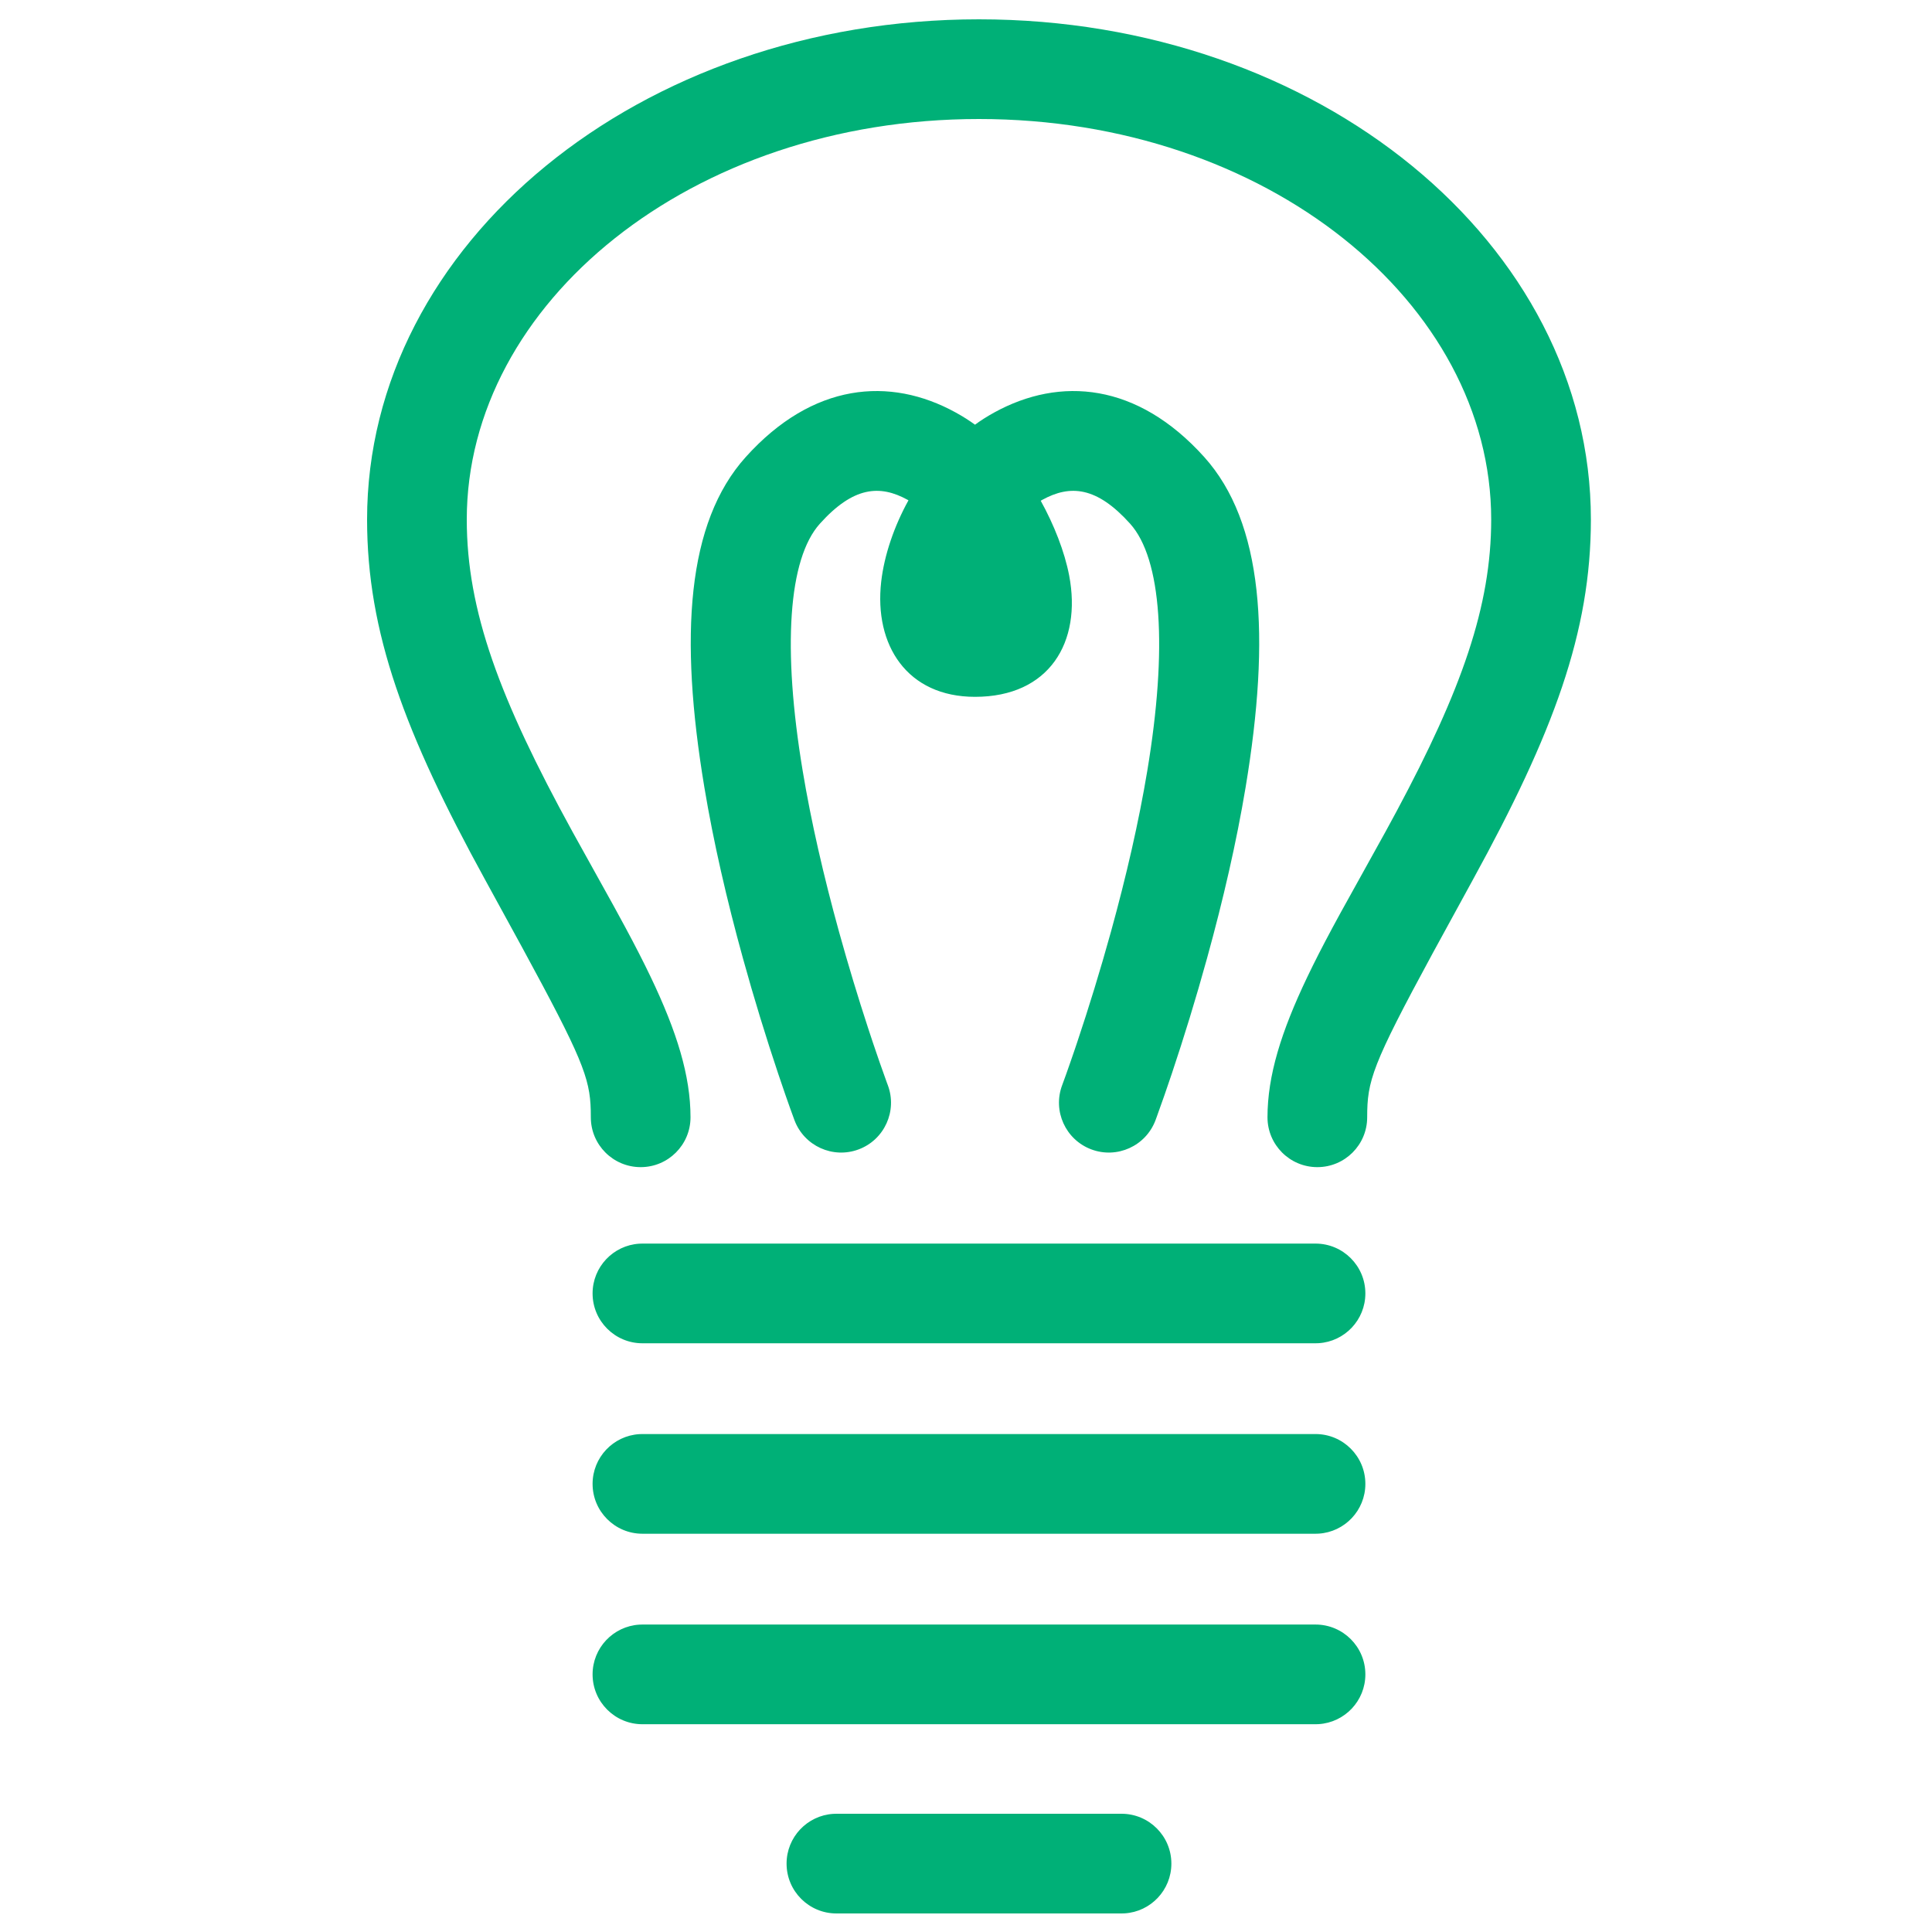 <?xml version="1.0" encoding="UTF-8"?>
<svg width="100px" height="100px" viewBox="0 0 100 100" version="1.1" xmlns="http://www.w3.org/2000/svg" xmlns:xlink="http://www.w3.org/1999/xlink">
    <!-- Generator: Sketch 63.1 (92452) - https://sketch.com -->
    <title>LightBulb</title>
    <desc>Created with Sketch.</desc>
    <g id="LightBulb" stroke="none" stroke-width="1" fill="none" fill-rule="evenodd">
        <path d="M58.05,93.88 C59.475,93.88 60.63,95.035 60.63,96.46 C60.63,97.83 59.562,98.951 58.214,99.035 L58.05,99.04 L43.293,99.04 C41.868,99.04 40.713,97.885 40.713,96.46 C40.713,95.09 41.781,93.969 43.13,93.885 L43.293,93.88 L58.05,93.88 Z M68.091,84.086 C69.516,84.086 70.671,85.241 70.671,86.666 C70.671,88.036 69.603,89.156 68.254,89.241 L68.091,89.246 L33.252,89.246 C31.828,89.246 30.672,88.091 30.672,86.666 C30.672,85.296 31.74,84.175 33.089,84.091 L33.252,84.086 L68.091,84.086 Z M68.091,74.226 C69.516,74.226 70.671,75.381 70.671,76.806 C70.671,78.176 69.603,79.297 68.254,79.381 L68.091,79.386 L33.252,79.386 C31.828,79.386 30.672,78.231 30.672,76.806 C30.672,75.436 31.74,74.315 33.089,74.231 L33.252,74.226 L68.091,74.226 Z M68.091,64.368 C69.516,64.368 70.671,65.523 70.671,66.948 C70.671,68.318 69.603,69.439 68.254,69.523 L68.091,69.528 L33.252,69.528 C31.828,69.528 30.672,68.373 30.672,66.948 C30.672,65.578 31.74,64.457 33.089,64.373 L33.252,64.368 L68.091,64.368 Z M50.67,1 C68.235,1 82.344,12.613 82.344,26.889 C82.344,32.725 80.401,37.944 76.237,45.533 L74.154,49.343 C71.005,55.15 70.765,55.947 70.765,57.831 C70.765,59.255 69.61,60.411 68.185,60.411 C66.76,60.411 65.605,59.255 65.605,57.831 C65.605,55.687 66.307,53.411 67.667,50.566 L67.956,49.972 C68.354,49.168 68.809,48.304 69.372,47.274 L71.713,43.051 L72.277,42.011 C75.656,35.706 77.184,31.372 77.184,26.889 C77.184,15.709 65.583,6.16 50.67,6.16 C35.762,6.16 24.16,15.71 24.16,26.889 C24.16,31.614 25.858,36.173 29.632,43.051 L31.757,46.879 L32.376,48.017 C32.889,48.971 33.305,49.784 33.679,50.566 C35.039,53.411 35.741,55.687 35.741,57.831 C35.741,59.255 34.586,60.411 33.161,60.411 C31.736,60.411 30.581,59.255 30.581,57.831 L30.577,57.461 C30.534,55.786 30.113,54.718 27.029,49.044 L25.109,45.534 C20.944,37.944 19,32.725 19,26.889 C19,12.614 33.11,1 50.67,1 Z M62.329,23.654 C65.381,27.046 65.777,32.911 64.472,40.752 C64.002,43.574 63.317,46.556 62.473,49.611 C61.893,51.712 61.272,53.724 60.65,55.58 L60.274,56.68 L59.865,57.829 C59.843,57.891 59.824,57.942 59.809,57.982 C59.308,59.316 57.821,59.992 56.487,59.492 C55.153,58.992 54.477,57.505 54.977,56.17 L55.186,55.596 L55.401,54.983 C55.476,54.768 55.554,54.541 55.635,54.304 L55.757,53.941 C56.351,52.168 56.945,50.243 57.5,48.237 C58.299,45.344 58.945,42.533 59.382,39.905 C60.441,33.543 60.129,28.924 58.494,27.106 C56.769,25.189 55.401,25.073 53.948,25.872 L53.868,25.919 C54.553,27.157 55.102,28.544 55.341,29.793 C55.998,33.237 54.314,36.068 50.468,36.068 C46.951,36.068 45.238,33.395 45.61,30.113 C45.768,28.729 46.285,27.229 47.022,25.896 C47.009,25.888 46.995,25.88 46.981,25.872 C45.529,25.073 44.162,25.189 42.437,27.106 C40.801,28.924 40.489,33.543 41.548,39.905 C41.985,42.533 42.631,45.345 43.43,48.237 C43.906,49.956 44.41,51.616 44.919,53.172 L45.173,53.941 C45.298,54.312 45.417,54.66 45.529,54.983 L45.906,56.042 L45.954,56.17 C46.454,57.504 45.778,58.992 44.444,59.492 C43.11,59.992 41.623,59.316 41.122,57.982 L40.885,57.33 L40.656,56.68 C40.537,56.338 40.412,55.971 40.281,55.58 C39.659,53.724 39.037,51.712 38.457,49.611 C37.613,46.557 36.928,43.574 36.458,40.752 C35.152,32.911 35.549,27.046 38.601,23.654 C42.06,19.811 46.053,19.471 49.469,21.352 C49.853,21.563 50.186,21.778 50.466,21.982 C50.743,21.778 51.076,21.563 51.461,21.351 C54.878,19.472 58.871,19.811 62.329,23.654 Z" id="Lightbulb" fill="#00B077"></path>
    </g>
</svg>